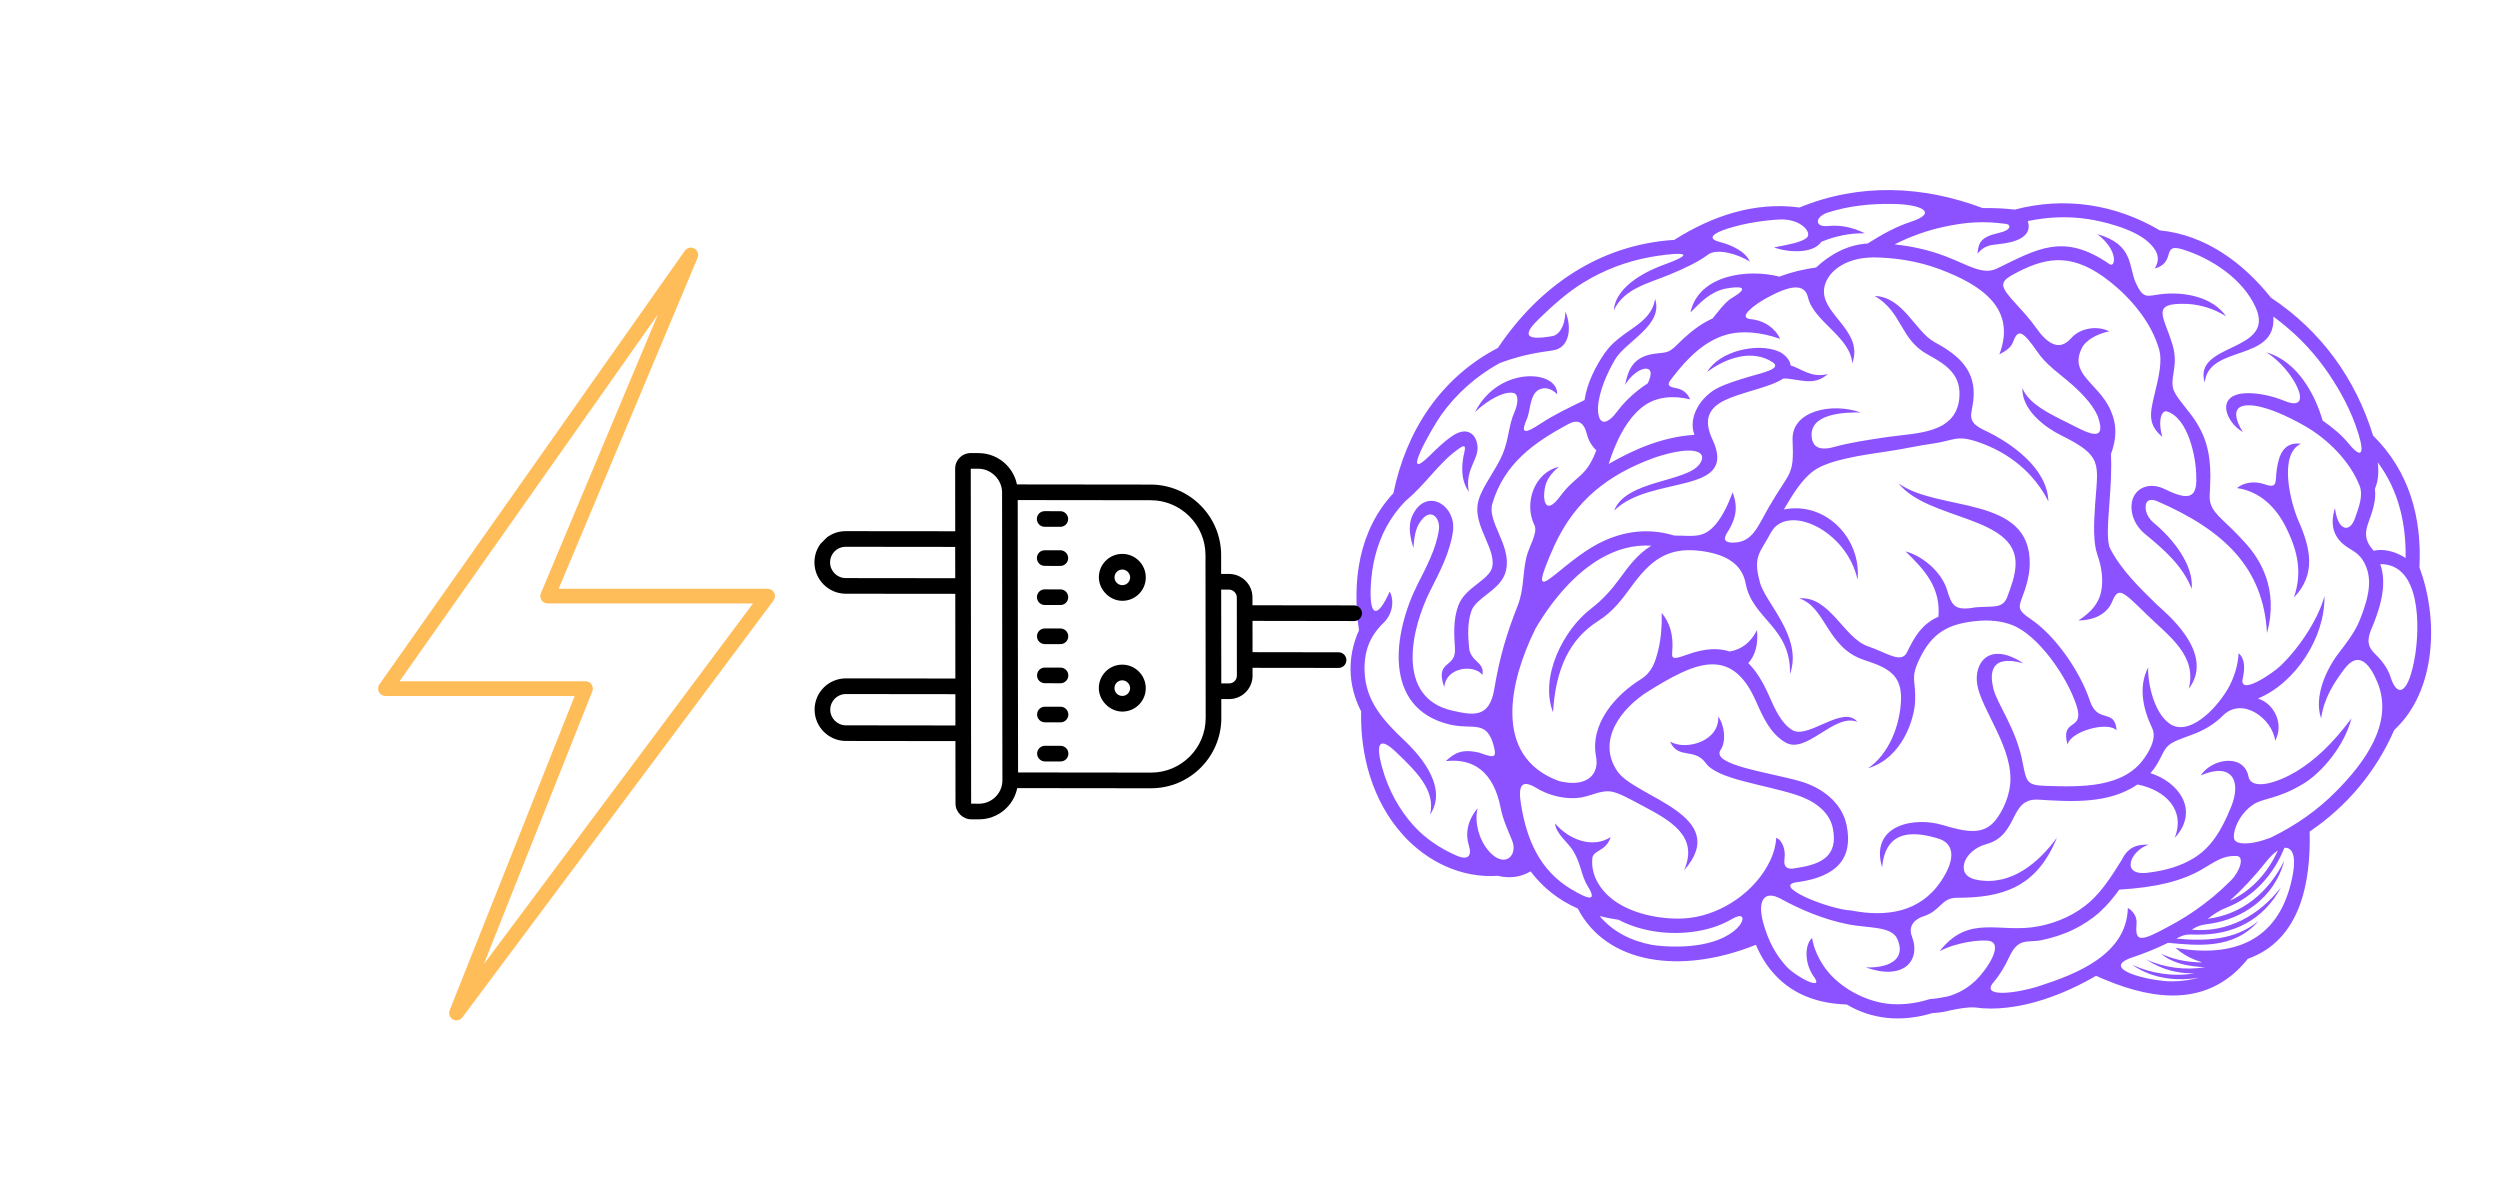 <?xml version="1.0" encoding="UTF-8"?>
<svg xmlns="http://www.w3.org/2000/svg" xmlns:xlink="http://www.w3.org/1999/xlink" width="1012.5pt" height="487.5pt" viewBox="0 0 1012.5 487.5" version="1.2">
<defs>
<clipPath id="clip1">
  <path d="M 546 76 L 985 76 L 985 412.93 L 546 412.93 Z M 546 76 "/>
</clipPath>
<clipPath id="clip2">
  <path d="M 329 183 L 552 183 L 552 332 L 329 332 Z M 329 183 "/>
</clipPath>
<clipPath id="clip3">
  <path d="M 425.09 389.301 L 294.168 258.379 L 429.332 123.219 L 560.254 254.141 Z M 425.09 389.301 "/>
</clipPath>
<clipPath id="clip4">
  <path d="M 425.09 389.301 L 294.168 258.379 L 429.332 123.219 L 560.254 254.141 Z M 425.09 389.301 "/>
</clipPath>
<clipPath id="clip5">
  <path d="M 425.09 389.301 L 294.137 258.348 L 429.172 123.309 L 560.129 254.262 Z M 425.09 389.301 "/>
</clipPath>
<clipPath id="clip6">
  <path d="M 153 100 L 314 100 L 314 413.27 L 153 413.27 Z M 153 100 "/>
</clipPath>
</defs>
<g id="surface1">
<g clip-path="url(#clip1)" clip-rule="nonzero">
<path style=" stroke:none;fill-rule:nonzero;fill:rgb(54.9%,32.159%,100%);fill-opacity:1;" d="M 630.648 159.684 C 627.352 156.25 623.621 156.867 621.855 158.945 C 619.586 161.617 619.645 166.777 618.414 169.641 C 616.332 174.492 616.133 176.734 623.836 171.633 C 629.418 167.934 635.547 165.059 641.738 162.035 C 642.766 155.051 646.289 148.238 649.906 143.004 C 656.578 133.367 668.715 131.738 670.305 121.031 C 673.832 131.805 658.406 138.152 654.027 145.715 C 650.855 151.18 647.469 158.633 647.164 165.367 C 647.246 173.02 651.145 171.758 654.883 166.75 C 658.273 162.207 662.547 158.344 667.359 155.234 C 671.746 146.16 662.543 148.375 658.176 155.855 C 659.312 149.863 661.438 144.828 668.957 143.449 C 674.422 142.445 675.152 143.676 679.152 139.688 C 683.598 135.262 688.152 131.383 693.59 128.988 C 695.48 126.676 698.82 122.188 701.281 120.75 C 709.27 116.086 704.77 115.738 698.387 116.98 C 692.324 118.531 688.785 122.371 684.613 126.582 C 687.934 111.211 707.98 108.766 720.637 112.035 C 725.301 110.281 730.266 109.047 735.508 108.332 C 741.285 102.926 748.383 99.09 756.391 98.621 C 762.184 94.934 767.93 91.766 773.895 89.828 C 784.871 86.262 778.777 82.711 766.082 82.582 C 757.566 82.492 748.93 83.324 740.383 86.035 C 734.965 87.754 734.773 92.047 740.227 91.539 C 745.457 91.051 750.09 91.961 755.32 94.504 C 749.266 94.328 743.27 95.633 737.68 97.91 C 734.148 103.113 723.414 102.133 718.484 100.184 C 723.867 99.203 729.352 98.188 731.625 96.391 C 734.223 94.379 729.449 88.445 720.629 88.898 C 715.531 89.156 707.422 90.16 700.051 92.461 C 693.938 94.367 690.996 96.57 696.48 97.992 C 701.281 99.238 706.789 101.727 708.699 105.93 C 703.695 102.812 695.273 100.418 691.676 103.168 C 688.102 105.906 682.277 108.711 676.16 111.227 C 667.223 114.902 657.809 116.852 653.586 125.664 C 654.43 115.059 668.875 109.02 673.945 107.184 C 692.195 100.574 673.371 103.215 668.887 104.008 C 658.676 105.809 649.484 109.398 641.234 114.457 C 634.801 118.402 629.16 123.484 623.578 128.844 C 617.129 135.035 616.742 138.148 628.289 136.203 C 631.559 135.852 633.836 131.973 633.992 126.246 C 636.555 132.121 636.004 140.906 628.895 141.906 C 625.219 142.422 621.301 143.02 617.57 143.922 C 613.766 144.848 610.141 145.977 607.129 147.168 C 597.742 152.438 589.926 159.363 583.797 167.898 C 579.996 173.188 566.848 196.363 578.852 184.711 C 581.707 181.938 584.492 179.066 588.211 176.551 C 593.277 173.125 596.762 174.957 597.973 178.664 C 600.258 185.637 592.988 188.996 594.879 199.191 C 591.168 193.836 592.062 187.34 593.137 182.797 C 593.535 181.113 593.371 179.992 591.418 181.309 C 586.613 184.562 583.141 188.453 579.473 192.562 C 576.414 195.992 573.223 199.562 568.973 203.16 C 562.988 209.422 559.02 216.859 556.91 225.312 C 555.953 229.125 555.379 233.148 555.164 237.371 C 554.551 249.457 557.645 251.195 562.844 239.562 C 564.695 243.105 564.156 248.555 560.363 252.223 C 554.781 257.613 552.441 263.672 552.641 271.602 C 552.953 284.301 560.738 292.25 569.227 300.324 C 572.652 303.637 587.297 317.902 579.156 329.973 C 581.613 320.277 573.637 312.41 565.254 304.457 C 558.75 298.289 556.996 300.77 559.762 310.836 C 562.324 320.156 566.848 328.062 572.418 334.262 C 577.43 339.836 583.5 343.688 589.777 346.469 C 594.641 348.621 596.207 346.594 594.895 342.438 C 593.445 337.848 594.164 332.43 598.449 327.34 C 596.758 333.762 599.793 342.82 605.215 346.773 C 610.523 350.648 614.652 345.781 612.352 340.25 C 610.641 336.125 608.676 331.902 607.773 327.238 C 604.922 312.57 596.684 306.953 585.539 308.266 C 589.105 304.871 592.125 303.246 599.035 304.801 C 605.098 307.023 606.109 306.914 605.145 302.828 C 602.363 291.051 596.629 295.734 587.055 293.414 C 559.656 286.77 564.297 256.047 574.188 236.523 C 577.617 229.754 581.711 222.109 582.754 214.488 C 583.352 210.152 580.012 205.961 576.309 209.941 C 573.652 212.793 572.867 215.969 572.422 221.918 C 570.762 216.457 569.98 211.66 573.035 206.961 C 578.895 197.941 589.832 205.078 588.438 215.25 C 587.297 223.559 583.051 231.719 579.309 239.105 C 571.461 254.598 565.023 282.625 588.293 287.824 C 596.594 289.68 603.184 290.969 605.188 279.066 C 607.336 266.277 609.988 257.16 614.656 245.305 C 617.254 238.707 616.602 232.492 618.168 225.75 C 619.207 221.262 622.969 215.781 621.449 212.691 C 617.023 203.688 621.5 191.312 631.328 189.07 C 626.402 193.141 625.672 196.406 625.398 199.824 C 625.098 203.621 626.504 208.191 631.754 201.133 C 638.566 191.957 642.078 193.859 646.52 182.398 C 644.594 180.531 643.316 178.332 642.711 175.914 C 641.387 170.598 638.773 169.805 635.125 171.77 C 621.535 179.105 609.285 187.535 604.391 203.98 C 603.344 207.512 605.129 211.66 606.926 215.832 C 608.973 220.594 611.031 225.383 610.023 230.594 C 609.105 235.348 605.535 238.125 601.938 240.926 C 599.402 242.895 596.852 244.879 595.988 247.262 C 594.32 251.836 594.449 257.129 594.984 262.391 C 595.559 268.086 601.398 268.047 600.379 273.309 C 596.793 268.848 585.457 270.277 584.938 278.352 C 580.957 267.141 589.762 270.824 589.258 262.73 C 588.891 256.867 588.523 251.008 590.598 245.312 C 592.039 241.352 595.238 238.859 598.41 236.391 C 601.16 234.254 603.883 232.133 604.387 229.52 C 605.062 226.035 603.352 222.059 601.648 218.102 C 599.441 212.973 597.242 207.871 598.891 202.344 C 600.574 196.684 605.758 190.504 608.551 183.965 C 611.016 178.195 611.066 172.039 613.25 167.172 C 614.969 163.34 614.996 159.906 613.262 159.266 C 609.953 158.047 602.555 161.758 597.371 166.945 C 606.824 148.023 631.098 149.703 630.648 159.684 Z M 700.574 263.867 C 705.266 263.016 709.02 260.293 711.586 255.184 C 712.086 260.629 711.102 265.199 708.059 268.574 C 711.273 271.727 713.957 276.113 716.34 281.512 C 718.891 287.277 721.477 293.117 725.992 295.738 C 732.375 299.441 746.504 285.258 752.238 292.355 C 742.891 288.645 731.66 305.66 723.117 300.699 C 716.973 297.137 714.012 290.434 711.086 283.824 C 701 261.016 685.766 268.672 667.629 279.926 C 656.621 286.758 646.516 299.859 655.031 312.367 C 662.258 322.988 701.645 330.199 682.039 352.477 C 688.207 338.527 676.223 332.168 665 326.203 C 659.051 323.043 654.789 320.609 651.602 320.484 C 646.293 320.277 643.219 323.535 635.953 323.246 C 631.051 323.059 626.297 321.605 622.109 319.066 C 616.262 315.527 614.816 318.148 615.945 325.375 C 618.199 339.848 623.508 352.465 636.398 360.164 C 644.004 364.711 646.703 364.836 643.109 359.051 C 640.371 354.652 640.359 349.957 637.203 344.68 C 635.211 341.344 630.047 337.609 629.809 333.492 C 635.48 340.18 645.188 343.734 652.355 338.992 C 650.301 345.109 645.227 344.09 644.887 347.668 C 644.176 355.266 649.016 361.953 655.555 365.953 C 664.512 371.438 676.871 372.684 684.355 371.754 C 697.781 370.086 711.031 360.91 716.934 348.523 C 718.316 345.629 719.176 342.559 719.371 339.32 C 721.707 340.148 723.324 344 722.703 347.992 C 722.289 350.672 723.367 352.586 727.75 351.504 C 737.934 349.996 744.527 346.531 742.289 335.434 C 740.816 328.145 733.883 323.953 727.234 321.844 C 713.703 317.555 695.496 315.562 690.852 309.074 C 686.266 302.672 679.57 307.695 676.387 300.324 C 682.48 304.09 696.445 300.402 695.887 290.176 C 698.652 294.184 699.059 300.465 696.871 303.66 C 692.695 309.766 716.188 312.754 728.781 316.324 C 737.641 318.832 745.992 324.832 747.898 334.312 C 750.66 347.973 743.457 354.977 728.578 357.184 C 715.957 358.285 740.41 368.324 749.898 368.77 C 756.789 370.117 763.773 370.336 770.082 368.594 C 776.23 366.887 781.809 363.266 786.09 356.914 C 792.328 347.664 791.344 341.508 784.961 339.598 C 774.684 336.492 763.594 336.043 762.266 351.328 C 757.117 333.953 775.473 330.727 786.621 334.102 C 796.902 337.207 803.5 338.16 808.238 332.105 C 810.473 329.246 813.281 324.207 814.047 318.262 C 815.949 303.496 802.465 287.617 800.773 277.215 C 799.371 268.551 805.516 259.449 819.473 268.648 C 805.773 264.793 805.871 273.027 807.324 278.922 C 808.859 285.145 816.5 295.023 819.094 308.441 C 820.715 316.82 820.871 318 828.348 318.27 C 843.066 318.801 859.914 319.074 868.328 307.223 C 871.34 302.977 873.336 298.426 871.594 294.797 C 867.98 287.258 865.895 278.195 870.039 270.25 C 869.609 274.105 871.559 288.254 878.824 293.172 C 886.039 298.059 896.523 288.473 901.98 279.5 C 905.152 274.293 906.496 268.43 906.621 264.59 C 909.176 266.609 909.27 270.578 908.32 274.676 C 906.57 282.234 920.641 272.547 923.727 269.551 C 932.164 261.359 939.211 249.762 941.406 241.395 C 941.746 257.926 929.887 276.473 914.488 282.895 C 921.195 285.059 925.07 293.297 921.441 300.012 C 920.34 291.113 908.188 281.938 900.277 289.816 C 897.164 292.918 893.418 295.359 888.832 297.145 C 882.953 299.43 879.574 300.254 877.523 302.617 C 875.469 304.977 874.742 308.871 870.934 313.133 C 882.367 316.699 890.988 328.266 880.742 339.371 C 885.191 328.059 877.105 320.035 865.711 317.707 C 854.09 325.621 839.281 324.719 825.551 323.863 C 813.5 323.121 817.793 338.316 804.348 341.914 C 800.125 343.043 796.445 346.18 795.535 349.617 C 794.824 352.285 795.496 355.371 800.816 356.363 C 814.383 358.879 825.57 349.543 833.086 339.195 C 824.766 359.691 810.695 363.582 792.562 363.598 C 786.094 363.605 786.188 368.824 778.934 371.141 C 776.031 372.07 772.566 374.582 774.32 379.234 C 778.148 389.355 770.621 397.199 755.695 391.809 C 766.945 392.062 771.734 387.402 768.352 380.129 C 765.996 375.074 756.562 375.926 748.801 374.402 C 738.695 372.48 728.949 368.262 721.324 364.07 C 714.496 360.316 711.648 364.633 714.105 373.707 C 716.156 381.293 719.449 387.023 723.48 391.395 C 727.582 395.848 739.113 401.637 734.586 395.512 C 731.156 390.875 730.473 383.234 733.879 379.836 C 734.566 384.027 736.457 388.32 739.234 392.148 C 744.863 399.898 755.371 405.555 764.816 406.543 C 770.145 407.098 775.664 406.441 781.281 404.727 L 781.625 404.621 L 781.934 404.602 C 784.16 404.465 786.504 404.008 788.859 403.539 C 793.129 402.359 796.855 400.238 800.125 397.117 C 804.594 392.844 812.043 381.832 805.234 380.996 C 801.75 380.57 792.449 381.582 785.52 385.242 C 797.582 369.934 809.68 378.203 825.594 375.16 C 829.52 374.41 833.418 373.152 837.055 371.414 C 840.48 369.77 843.691 367.684 846.48 365.18 C 851.664 360.516 855.5 354.363 859.332 348.215 C 861.852 343.129 865.324 341.922 870.199 342.102 C 862.758 344.484 858.684 354.699 869.555 353.48 C 877.633 352.574 883.617 350.492 888.32 347.629 C 895.309 343.383 899.613 336.699 903.664 326.621 C 907.93 316 903.738 308.645 891.293 314.055 C 895.688 307.242 908.715 304.945 910.641 314.484 C 911.844 320.422 922.613 316.875 929.895 312.512 C 937.297 308.074 944.664 301.293 952.312 290.949 C 949.656 301.789 940.422 312.879 932.836 317.43 C 921.84 324.016 916.535 323.004 912.172 326.105 C 908.062 329.02 905.328 333.734 904.77 337.754 C 904.48 339.855 904.906 341.336 908.34 341.555 C 911.363 341.742 915.074 340.949 919.617 339.258 C 930.09 334.172 938.855 327.852 946.047 320.59 C 957.301 309.23 969.715 293.051 962.863 276.355 C 959.891 269.113 955.281 263.211 949.52 270.875 C 945.203 276.613 941.172 282.789 940.062 290.949 C 936.961 282.133 942.297 270.84 947.113 264.582 C 950.461 260.234 953.727 255.992 955.664 251.234 C 957.879 245.797 959.043 241.508 959.371 237.949 C 959.68 234.598 959.234 231.863 958.223 229.371 C 956.516 225.156 954.02 223.66 951.453 222.117 C 944.785 218.109 943.609 212.547 945.656 205.719 C 946.77 215.168 951.711 215.98 953.777 209.836 C 955.449 205.203 957.125 200.566 955.652 196.773 C 951.824 186.914 942.797 177.906 933.75 172.691 C 925.645 168.02 916.973 164.277 910.984 164.148 C 903.145 163.984 905.5 170.348 908.355 174.992 C 901.156 170.867 896.637 158.926 911.098 159.234 C 915.113 159.32 920.16 160.285 925.312 162.395 C 938.086 167.633 928.824 149.434 917.93 142.703 C 930.527 146.355 937.691 159.934 940.656 170.312 C 944.598 173.066 948.332 176.125 951.191 179.621 C 957.207 186.992 957.895 182.914 953.945 172.047 C 950.832 163.457 945.945 155.152 941.105 148.508 C 935.598 140.953 928.859 134.203 920.711 128.219 C 921.984 146.832 894.41 139.379 892.914 154.965 C 887.969 138.66 921.727 142.855 913.574 124.582 C 908.523 113.266 896.113 104.785 884.043 101.031 C 875.043 98.238 881.684 106.168 872.633 108.789 C 875.41 104.324 873.242 100.98 870.195 98.152 C 863.953 92.355 850.668 89.445 845.273 88.668 C 837.48 87.547 829.457 87.812 821.254 89.539 C 823.523 96.438 814.945 98.289 809.977 98.805 C 805.684 99.246 803.57 99.57 800.883 102.719 C 801.336 98.43 801.918 96.016 809.609 94.312 C 814.719 93.18 814.496 90.965 812.449 90.688 C 803.344 89.449 796.328 89.898 787.203 91.879 C 780.527 93.324 773.875 95.656 767.281 98.992 C 774.035 99.676 780.934 101.148 787.754 103.723 C 796.742 107.117 802.934 111.57 808.723 108.773 C 824.879 100.973 835.676 93.988 854.34 106.977 C 856.734 108.641 858.16 101.488 849.391 94.816 C 864.438 99.105 861.906 108.074 865.113 114.832 C 868.25 121.445 869.59 119.754 875.523 119.102 C 884.562 118.102 896.086 120.168 901.582 128.137 C 896.602 124.941 891.184 123.445 886.152 123.098 C 870.41 122.426 876.469 128.004 879.902 139.766 C 882.18 147.543 879.301 151.918 879.93 156.48 C 880.355 159.602 883.293 162.57 887.223 167.75 C 893.312 175.781 895.207 183.105 895.207 193.117 C 895.137 199.664 894.527 201.625 895.332 204.086 C 896.883 208.785 901.449 211.012 909.773 220.363 C 915.133 226.434 923.035 238.434 918.121 256.402 C 917.422 243.086 912.988 232.652 905.488 224.156 C 897.859 215.516 887.027 208.781 873.703 203.004 C 871.191 201.918 868.918 202.312 868.969 205.5 C 869.004 207.555 870.09 209.98 872.398 211.875 C 879.453 217.684 888.559 228.469 887.645 238.508 C 884.016 229.148 876.324 222.492 868.758 216.297 C 865.047 213.254 863.305 209.156 863.242 205.59 C 863.121 198.18 869.648 195.016 875.973 197.75 C 884.512 201.895 890.035 203.41 889.48 193.117 C 889.48 185.18 886.223 169.406 877.68 166.652 C 875.438 165.926 873.832 170.266 875.73 176.93 C 869.793 171.93 870.699 167.477 872.664 159.375 C 874.285 152.691 875.836 146.27 874.402 141.355 C 872.938 136.34 870.41 131.562 867.223 127.168 C 863.617 122.203 859.195 117.77 854.512 114.055 C 840.129 102.664 829.801 103.719 817.32 110.109 C 809.305 114.211 809.34 115.34 817.109 123.781 C 819.781 126.684 822.387 129.605 824.641 132.801 C 828.449 138.211 833.617 142.953 838.805 136.984 C 842.402 132.852 849.281 131.719 854.215 134.184 C 848.863 135.355 845.238 137.754 843.547 140.219 C 837.254 151.543 849.738 154.793 854.781 166.113 C 857.438 172.074 857.254 177.719 854.926 183.93 C 855.281 190.707 854.758 197.75 854.289 204.129 C 853.68 212.34 853.16 219.391 854.648 222.242 C 859.129 230.82 866.312 237.832 873.508 244.855 C 876.324 247.605 897.629 264.27 886.441 278.965 C 889.914 265.469 878.496 257.73 869.512 248.965 C 859.562 239.254 857.996 237.52 855.465 243.586 C 853.422 248.492 848.484 251.219 841.758 251.281 C 847.402 247.695 850.074 243.879 850.945 239.672 C 851.848 235.32 851.387 230.137 849.398 224.539 C 847.777 219.984 847.91 212.551 848.562 203.727 C 849.766 187.48 851.547 184.602 834.688 176.277 C 828.738 173.34 818.77 166.305 819.066 157.148 C 821.473 163.355 829.617 167.379 837.227 171.137 C 844.285 174.617 853.867 180.609 849.551 168.445 C 847.363 163.539 842.59 158.297 834.617 151.949 C 831.117 149.164 827.797 146.285 825.34 142.762 C 819.16 133.898 817.316 132.926 815.262 138.57 C 814.484 140.707 812.523 142.051 809.738 143.52 C 816.906 124.766 802.133 115.281 785.73 109.09 C 776.535 105.617 767.156 104.301 758.246 104.242 L 758.18 104.285 L 757.383 104.309 C 749.062 104.57 741.656 108.492 739.34 114.625 C 734.863 126.52 755.34 132.973 750.156 147.195 C 749.457 136.434 734.5 130.227 732.246 120.477 C 730.867 114.52 724.793 115.594 715.555 120.645 C 710.668 123.316 703.395 128.711 709.055 129.262 C 714.902 129.832 719.223 133.289 720.941 137.238 C 713.184 134.516 705.441 133.746 699.09 135.59 C 690.383 138.109 683.57 144.812 677.484 152.723 C 675.809 154.902 674.305 156.422 678.809 157.203 C 681.34 157.641 683.449 159.102 684.496 161.762 C 677.77 160.031 670.973 160.699 665.941 164.266 C 658.59 169.477 654.09 179.695 651.512 187.895 C 662.281 181.68 673.688 176.934 686.23 176.094 C 683.438 168.543 689.234 160.281 695.934 157.004 C 699.5 155.258 703.941 153.91 708.18 152.633 C 713.379 151.074 721.906 149.371 717.949 146.734 C 709.715 141.254 698.941 144.938 691.387 150.66 C 696.27 142.227 711.609 138.648 720.293 142.309 C 722.426 143.211 724.953 145.512 725.215 148.016 C 729.188 149.059 733.664 153.324 740.297 151.453 C 734.434 156.789 728.223 153.223 722.211 153.301 C 719.379 155.258 714.742 156.656 709.84 158.137 C 705.758 159.371 701.473 160.664 698.445 162.145 C 690.652 165.953 690.5 171.469 693.586 178.078 C 704.18 200.789 668.348 192.195 653.734 206.809 C 658.391 194.387 683.195 195.359 688.398 187.859 C 691.113 183.949 687.879 182.305 683.199 182.488 C 677.895 182.695 670.789 185.059 669.566 185.539 C 651.234 192.316 638.117 202.512 629.602 220.762 C 617.203 248.551 629.508 230.449 645.332 221.266 C 655.359 215.445 666.465 213.363 678.168 216.922 C 685.52 216.805 689.871 218.484 695.109 212.031 C 697.633 208.926 699.762 204.668 701.723 199.398 C 703.559 204.375 703.809 209.059 699.559 215.645 C 697.828 218.328 698.375 219.73 701.691 219.762 C 709.832 219.848 711.844 213.207 716.469 205.234 C 725.055 190.43 726.633 193.039 725.992 178.16 C 725.492 166.469 741.75 162.855 753.637 167.062 C 747.043 166.922 732.117 167.402 733.82 177.598 C 734.297 180.445 736.324 182.805 742.715 181.039 C 749.336 179.203 757.145 178.059 764.66 176.957 C 775.914 175.309 791.91 175.801 793.492 161.562 C 794.555 152.023 788.512 147.801 780.848 143.656 C 769.383 137.457 770.645 126.535 759.27 119.875 C 770.863 120.242 775.699 134.355 783.566 138.605 C 793.402 143.922 800.539 150.137 799.195 162.191 C 798.527 168.094 796.152 170.703 803.738 174.273 C 814.027 179.117 829.188 189.348 829.602 203.062 C 823.676 191.316 813.363 183.219 801.332 179.09 C 792.129 175.926 791.75 178.461 782.141 179.75 C 777.148 180.414 771.457 181.766 765.488 182.637 C 753.469 184.398 740.656 186.277 734.578 190.645 C 729.848 194.047 726.07 200.152 722.457 206.348 C 739.367 202.898 753.977 218.184 752.301 234.801 C 747.953 214.578 723.605 203.617 717.172 215.797 C 712.949 223.789 709.91 225.078 712.629 235.277 C 714.176 243.531 730.43 257.703 724.941 273.016 C 725.426 253.988 709.691 250.742 706.996 236.332 C 705.836 230.152 701.672 226.727 696.465 224.867 C 693.938 223.965 691.168 223.406 688.348 223.07 L 688.133 223.125 L 688.117 223.047 C 675.133 221.574 668.262 227.188 660.668 237.609 C 657.047 242.578 653.371 247.629 647.285 251.488 C 635.832 258.75 630.043 270.57 628.973 288.5 C 623.426 274.09 633.277 255.012 644.211 246.637 C 649.105 242.883 652.758 238.75 656.039 234.242 C 659.617 229.332 663.141 224.496 668.773 221 C 661.547 220.531 654.633 222.496 648.211 226.227 C 637.969 232.172 628.91 242.559 621.723 254.82 L 621.715 254.938 L 621.457 255.469 C 611.863 275.035 603.863 306.348 631.496 316.367 C 643.125 319.16 647.723 313.289 646.41 306.48 C 643.844 293.184 654.258 281.469 664.598 275.055 C 669 272.32 670.434 268.121 671.629 263.098 C 672.684 258.676 673.141 253.648 672.992 248.219 C 676.055 252.004 677.941 256.738 677.223 264.426 C 676.965 267.16 678.395 266.879 683.555 265.031 C 690.367 262.594 695.926 262.316 700.574 263.867 Z M 893.059 391.711 C 885.953 391.395 879.801 390.117 875.176 386.227 C 879.488 388.246 884.18 389.379 888.922 389.652 C 892.781 389.875 892.516 390.051 889.191 388.82 C 886.414 387.793 883.656 386.164 881.066 383.895 C 909.281 388.797 924.543 377.203 928.668 353.719 C 929.938 346.496 928.273 343.012 925.184 343.379 C 920.727 354.426 912.691 363.277 901.715 367.598 C 898.582 368.824 896.852 370.105 894.105 372.121 C 908.258 370.316 918.887 361.227 925.117 348.598 C 921.094 364.105 907.582 372.176 895.516 374.031 C 891.879 374.594 890.773 374.555 887.629 376.52 C 902.266 377.855 914.969 370.754 923.82 359.336 C 916.754 372.605 904.445 378.73 889.746 378.52 C 885.754 378.465 884.91 378.25 881.387 380.137 C 893.02 381.203 905.254 380.895 914.703 372.965 C 904.766 384.652 889.949 382.941 878.051 381.844 C 873.363 384.145 868.535 386.098 863.586 387.75 C 849.609 392.418 870.969 397.496 879.691 397.453 C 883.66 397.438 887.574 396.801 890.742 395.898 C 883.207 397.297 872.469 397.047 863.469 390.695 C 871.227 394.32 880.207 395.637 888.668 394.227 C 882.449 394.23 876.148 393.129 869.027 388.492 C 876.457 391.961 884.992 393.039 893.059 391.711 Z M 903.043 364.832 C 911.938 360.742 918.543 353.332 922.527 344.441 C 921.066 345.371 919.449 346.898 917.762 349.031 C 913.094 354.93 908.188 360.184 903.043 364.832 Z M 802.988 84.277 C 807.328 84.188 811.668 84.402 815.992 84.887 C 836.234 79.551 856.711 82.684 874.699 93.289 C 893.227 95.133 908.395 106.375 919.734 120.551 C 940.016 134.047 953.926 153.195 961.105 176.41 C 975.758 190.891 980.926 209.664 979.871 229.824 C 987.637 250.402 986.883 279.727 969.645 295.676 C 962.371 312.414 950.5 326.59 935.41 336.781 C 935.93 357.176 931.793 380.68 910.375 388.324 C 901.66 399.234 891 403.246 879.668 403.18 C 869.551 403.117 859.008 399.762 848.902 395.199 C 841.863 399.289 834.746 402.512 827.828 404.75 C 817.766 408.016 808.109 409.211 799.754 408.012 C 796.617 407.855 793.344 408.504 790.098 409.148 L 790.066 409.152 C 788.117 409.668 786.086 410.02 783.953 410.215 L 783.949 410.184 C 783.504 410.234 783.059 410.273 782.605 410.309 C 776.375 412.168 770.215 412.871 764.234 412.246 C 758.578 411.652 753.102 409.887 747.895 406.816 C 736.406 406.453 726.656 402.898 719.371 395.367 C 716.062 391.949 713.293 387.734 711.125 382.648 C 695.676 388.844 680.629 390.695 668.023 388.324 C 655.094 385.895 644.723 379.059 638.996 367.957 C 631.215 364.523 624.844 359.469 619.887 352.914 C 615.641 355.422 611.09 355.785 606.562 354.703 C 591.855 355.727 577.895 348.934 568.148 338.098 C 555.953 324.535 550.828 306.059 551.262 288.117 L 551.148 287.91 L 551.156 287.906 C 545.84 277.473 545.59 265.914 550.387 255.242 C 547.516 235.469 550.238 214.863 564.332 199.73 C 569.492 174.488 583.488 152.965 606.656 140.898 C 623.336 116.027 647.672 99.09 678.082 97.148 C 693.223 87.527 710.664 81.559 728.777 84.043 C 753.008 74.066 778.715 75.117 802.988 84.277 Z M 701.336 372.262 C 696.332 375.184 690.801 376.742 685.051 377.457 C 674.43 378.777 663.594 376.801 655.508 372.504 C 652.848 372.137 650.297 371.633 647.855 371.004 C 652.977 377.129 660.34 381.047 669.078 382.688 C 678.93 384.109 695.332 383.906 703.492 375.953 C 706.691 372.832 706.84 369.051 701.336 372.262 Z M 826.082 399.297 C 841.234 394.383 861.359 386.449 861.77 367.719 C 863.629 368.746 865.523 371.059 865.305 373.84 C 864.805 380.172 865.668 381.793 874.484 377.246 C 879.328 374.746 884.152 372.129 888.727 368.93 C 893.863 365.418 898.785 361.344 903.492 356.621 C 907.254 352.848 909.066 346.871 905.918 346.695 C 900.172 346.387 897.32 348.914 891.426 352.293 C 883.707 356.715 873.48 359.418 858.297 360.293 C 855.953 363.578 853.379 366.691 850.32 369.445 C 847.141 372.305 843.461 374.688 839.523 376.574 C 835.41 378.543 831.027 379.902 826.672 380.793 C 821.211 381.914 817.504 379.484 813.746 387.555 C 811.914 391.484 809.895 394.898 807.473 397.68 C 801.605 404.402 817.363 402.188 826.082 399.297 Z M 978.148 265.281 C 979.867 254.531 980.727 228.375 964.012 228.469 C 965.016 231.426 965.426 234.648 965.074 238.465 C 964.695 242.621 963.41 247.449 960.984 253.391 C 958.438 258.965 958.633 261.66 962.008 264.961 C 964.836 267.727 967.051 270.684 968.164 274.18 C 970.996 283.094 975.645 280.934 978.148 265.281 Z M 974.27 226 C 974.504 212.066 971.426 198.539 962.984 187.25 C 963.457 190.984 963.246 194.66 961.84 197.992 C 962.465 202.633 960.816 207.199 959.164 211.766 C 957.785 215.602 957.555 218.875 961.32 223.051 C 965.664 222.035 970.621 223.59 974.27 226 Z M 756.598 261.785 C 763.883 264.223 769.938 268.863 772.262 264.312 C 775.355 257.922 778.332 252.727 785.074 249.758 C 786 238.051 779.652 230.945 771.734 223.309 C 778.801 225.207 786.406 231.758 788.578 238.988 C 790.496 245.379 791.68 247.5 800.078 245.969 C 806.992 245.355 810.961 246.68 812.875 241.945 C 814.535 237.492 816.203 233.039 816.316 228.598 C 816.816 208.809 780.695 210.746 768.922 195.75 C 784.934 207.508 822.77 200.234 822.039 228.734 C 821.918 233.461 820.547 237.824 818.926 242.105 C 817.582 245.656 817.047 247.148 822.125 250.512 C 832.621 257.453 842.617 272.336 846.414 283.84 C 849.566 293.387 856.535 286.629 857.215 295.773 C 853.461 291.93 838.352 296.32 837.355 301.594 C 834.258 290.41 844.539 296.488 840.957 285.633 C 837.086 273.906 825.453 257.184 814.906 253.133 C 810.66 251.496 805.859 251.035 801.039 251.461 C 789.16 252.508 782.578 256.152 777.43 266.805 C 773.48 274.969 776.004 275.367 775.629 284 C 775.328 290.891 770.668 306.926 756.566 311.152 C 765.098 305.348 769.469 293.727 769.902 283.754 C 770.055 280.254 769.523 276.934 767.688 274.402 C 764.945 270.617 759.883 268.93 754.773 267.219 C 739.77 262.199 739.598 245.949 728.691 242.348 C 741.074 241.219 746.746 258.492 756.598 261.785 Z M 929.023 242.004 C 932.445 232.004 930.73 223.355 925.703 213.344 C 921.711 205.391 915.055 198.871 905.945 197.676 C 908.793 195.27 913.277 194.727 917.297 196.168 C 922.59 198.062 921.414 195.031 922.074 190.25 C 922.953 183.887 925.117 178.848 931.887 179.723 C 922.566 184.066 927.84 203.992 930.82 210.781 C 935.617 221.695 938.328 232.352 929.023 242.004 Z M 929.023 242.004 "/>
</g>
<g clip-path="url(#clip2)" clip-rule="nonzero">
<g clip-path="url(#clip3)" clip-rule="nonzero">
<g clip-path="url(#clip4)" clip-rule="nonzero">
<g clip-path="url(#clip5)" clip-rule="nonzero">
<path style=" stroke:none;fill-rule:nonzero;fill:rgb(0%,0%,0%);fill-opacity:1;" d="M 333.633 296.363 C 335.938 298.668 339.105 300.09 342.598 300.086 L 386.945 300.145 L 386.977 325.48 C 386.973 328.867 389.922 331.82 393.316 331.824 L 396.484 331.828 C 404.133 331.836 410.52 326.395 411.98 319.188 L 466.156 319.25 C 481.879 319.258 494.652 306.484 494.637 290.77 L 494.625 283.121 L 497.793 283.125 C 500.332 283.129 502.719 282.145 504.512 280.352 C 506.301 278.562 507.289 276.172 507.285 273.637 L 507.281 270.469 L 542.121 270.512 C 543.879 270.504 545.285 269.098 545.293 267.34 C 545.289 265.59 543.879 264.18 542.129 264.176 L 507.281 264.125 L 507.266 251.457 L 548.441 251.523 C 550.199 251.516 551.605 250.109 551.613 248.352 C 551.602 247.484 551.242 246.688 550.664 246.109 C 550.094 245.539 549.301 245.18 548.441 245.18 L 507.25 245.133 L 507.246 241.949 C 507.246 239.426 506.262 237.027 504.457 235.227 C 502.66 233.43 500.262 232.445 497.742 232.445 L 494.559 232.441 L 494.559 224.785 C 494.551 216.93 491.348 209.812 486.18 204.645 C 481.012 199.477 473.887 196.266 466.031 196.254 L 411.855 196.191 C 411.238 193.164 409.758 190.391 407.523 188.156 C 404.527 185.16 400.555 183.512 396.32 183.504 L 393.16 183.492 C 391.465 183.492 389.871 184.152 388.676 185.352 C 387.488 186.539 386.824 188.133 386.836 189.82 L 386.863 215.156 L 342.516 215.113 C 339.121 215.109 335.938 216.418 333.543 218.812 C 331.156 221.199 329.84 224.391 329.844 227.766 C 329.859 234.758 335.555 240.453 342.535 240.461 L 386.887 240.504 L 386.918 274.809 L 342.566 274.746 C 335.578 274.746 329.906 280.418 329.914 287.402 C 329.918 290.902 331.348 294.059 333.633 296.363 Z M 338.117 291.898 C 336.969 290.75 336.25 289.156 336.258 287.418 C 336.254 283.918 339.086 281.086 342.582 281.09 L 386.926 281.141 L 386.938 293.812 L 342.598 293.758 C 340.848 293.758 339.266 293.047 338.117 291.898 Z M 393.309 325.488 L 393.16 189.836 L 396.328 189.84 C 401.402 189.844 405.824 194.27 405.84 199.352 L 405.898 257.684 L 405.977 316.012 C 405.973 321.254 401.727 325.5 396.484 325.504 Z M 412.316 312.844 L 412.242 257.68 L 412.176 202.527 L 466.02 202.59 C 478.25 202.605 488.211 212.562 488.223 224.793 L 488.301 290.762 C 488.316 302.992 478.387 312.922 466.156 312.906 Z M 338.039 232.258 C 336.898 231.102 336.18 229.523 336.188 227.785 C 336.184 226.086 336.832 224.496 338.027 223.297 C 339.227 222.102 340.824 221.445 342.523 221.449 L 386.844 221.5 L 386.867 234.176 L 342.527 234.125 C 340.777 234.125 339.195 233.414 338.039 232.258 Z M 420.973 307.445 C 421.539 308.016 422.328 308.383 423.203 308.387 L 429.547 308.383 C 431.297 308.387 432.711 306.969 432.699 305.23 C 432.699 304.355 432.348 303.566 431.77 302.988 C 431.191 302.41 430.406 302.059 429.531 302.059 L 423.203 302.043 C 421.445 302.051 420.031 303.465 420.031 305.215 C 420.035 306.09 420.402 306.879 420.973 307.445 Z M 420.953 291.609 C 421.523 292.18 422.309 292.547 423.191 292.539 L 429.52 292.559 C 431.277 292.551 432.684 291.145 432.691 289.383 C 432.68 288.52 432.332 287.73 431.754 287.152 C 431.176 286.574 430.387 286.223 429.52 286.215 L 423.176 286.215 C 421.426 286.215 420.02 287.621 420.023 289.371 C 420.016 290.254 420.383 291.043 420.953 291.609 Z M 420.926 275.785 C 421.504 276.344 422.293 276.695 423.164 276.695 L 429.5 276.723 C 431.258 276.715 432.676 275.297 432.672 273.551 C 432.672 272.676 432.312 271.879 431.734 271.301 C 431.164 270.73 430.367 270.371 429.492 270.371 L 423.168 270.371 C 421.41 270.359 419.992 271.777 420.004 273.535 C 419.996 274.418 420.348 275.207 420.926 275.785 Z M 420.914 259.938 C 421.484 260.508 422.273 260.859 423.156 260.871 L 429.48 260.867 C 431.242 260.879 432.656 259.465 432.645 257.703 C 432.652 256.84 432.293 256.043 431.715 255.465 C 431.145 254.895 430.348 254.535 429.484 254.543 L 423.141 254.527 C 421.391 254.523 419.973 255.941 419.977 257.691 C 419.984 258.574 420.336 259.359 420.914 259.938 Z M 447.883 285.336 C 449.625 287.078 452 288.191 454.535 288.195 C 457.082 288.188 459.461 287.211 461.254 285.418 C 463.051 283.621 464.039 281.23 464.035 278.695 C 464.031 276.156 463.031 273.777 461.234 271.98 C 459.441 270.188 457.059 269.184 454.523 269.184 C 451.984 269.18 449.598 270.164 447.797 271.965 C 446.008 273.758 445.02 276.145 445.023 278.684 C 445.027 281.219 446.133 283.582 447.883 285.336 Z M 452.289 280.93 C 451.684 280.324 451.359 279.527 451.367 278.68 C 451.367 277.84 451.688 277.043 452.281 276.449 C 452.887 275.848 453.68 275.523 454.52 275.527 C 456.219 275.527 457.699 276.992 457.691 278.695 C 457.691 279.535 457.371 280.332 456.766 280.934 C 456.172 281.531 455.379 281.852 454.539 281.852 C 453.688 281.859 452.883 281.527 452.289 280.93 Z M 420.887 244.094 C 421.465 244.672 422.254 245.023 423.137 245.035 L 429.465 245.031 C 431.223 245.043 432.637 243.629 432.625 241.867 C 432.633 241.004 432.273 240.207 431.707 239.637 C 431.129 239.059 430.332 238.699 429.465 238.707 L 423.121 238.691 C 421.371 238.688 419.957 240.105 419.957 241.855 C 419.969 242.738 420.32 243.523 420.887 244.094 Z M 420.871 228.258 C 421.449 228.836 422.234 229.188 423.109 229.188 L 429.445 229.195 C 431.195 229.199 432.609 227.781 432.609 226.031 C 432.605 225.156 432.258 224.371 431.68 223.793 C 431.102 223.215 430.312 222.863 429.438 222.863 L 423.113 222.863 C 421.352 222.852 419.938 224.27 419.949 226.027 C 419.949 226.902 420.301 227.691 420.871 228.258 Z M 447.902 240.469 C 449.637 242.223 452.016 243.328 454.555 243.328 C 457.09 243.332 459.477 242.348 461.27 240.555 C 463.062 238.762 464.047 236.375 464.043 233.84 C 464.039 231.301 463.051 228.91 461.254 227.117 C 459.457 225.32 457.066 224.328 454.531 224.328 C 451.992 224.324 449.605 225.309 447.816 227.102 C 446.023 228.891 445.039 231.281 445.039 233.816 C 445.043 236.355 446.148 238.719 447.902 240.469 Z M 420.859 212.434 C 421.43 213 422.219 213.352 423.09 213.352 L 429.445 213.359 C 431.191 213.363 432.602 211.957 432.598 210.207 C 432.598 209.332 432.246 208.527 431.668 207.949 C 431.098 207.379 430.293 207.027 429.418 207.027 L 423.102 207.02 C 421.336 207.016 419.926 208.422 419.93 210.191 C 419.93 211.066 420.281 211.855 420.859 212.434 Z M 452.305 236.066 C 451.699 235.461 451.375 234.664 451.375 233.824 C 451.375 232.984 451.707 232.18 452.301 231.586 C 452.895 230.992 453.699 230.66 454.539 230.66 C 456.234 230.664 457.707 232.133 457.711 233.832 C 457.711 234.672 457.379 235.477 456.785 236.07 C 456.191 236.664 455.387 236.996 454.547 236.996 C 453.707 236.992 452.902 236.66 452.305 236.066 Z M 494.621 276.789 L 494.574 238.781 L 497.734 238.777 C 499.43 238.781 500.91 240.262 500.914 241.957 L 500.934 273.629 C 500.941 274.477 500.621 275.273 500.016 275.875 C 499.422 276.469 498.625 276.793 497.777 276.785 Z M 494.621 276.789 "/>
</g>
</g>
</g>
</g>
<g clip-path="url(#clip6)" clip-rule="nonzero">
<path style=" stroke:none;fill-rule:nonzero;fill:rgb(100%,74.12%,34.9%);fill-opacity:1;" d="M 161.812 275.918 L 237.125 275.918 C 238.109 275.918 239.031 276.406 239.582 277.223 C 240.137 278.039 240.25 279.078 239.887 279.992 L 195.945 390.484 L 304.965 244.395 L 221.793 244.395 C 220.797 244.395 219.871 243.895 219.32 243.066 C 218.77 242.238 218.672 241.188 219.055 240.27 L 266.453 127.352 Z M 184.875 413.258 C 184.379 413.258 183.883 413.137 183.426 412.879 C 182.125 412.152 181.566 410.57 182.117 409.188 L 232.746 281.867 L 156.086 281.867 C 154.977 281.867 153.961 281.246 153.449 280.262 C 152.938 279.273 153.02 278.086 153.656 277.18 L 277.359 101.547 C 278.234 100.309 279.898 99.926 281.227 100.66 C 282.555 101.398 283.113 103.016 282.523 104.414 L 226.262 238.445 L 310.891 238.445 C 312.016 238.445 313.043 239.082 313.547 240.09 C 314.051 241.094 313.941 242.301 313.27 243.199 L 187.254 412.066 C 186.676 412.84 185.785 413.258 184.875 413.258 "/>
</g>
</g>
</svg>
